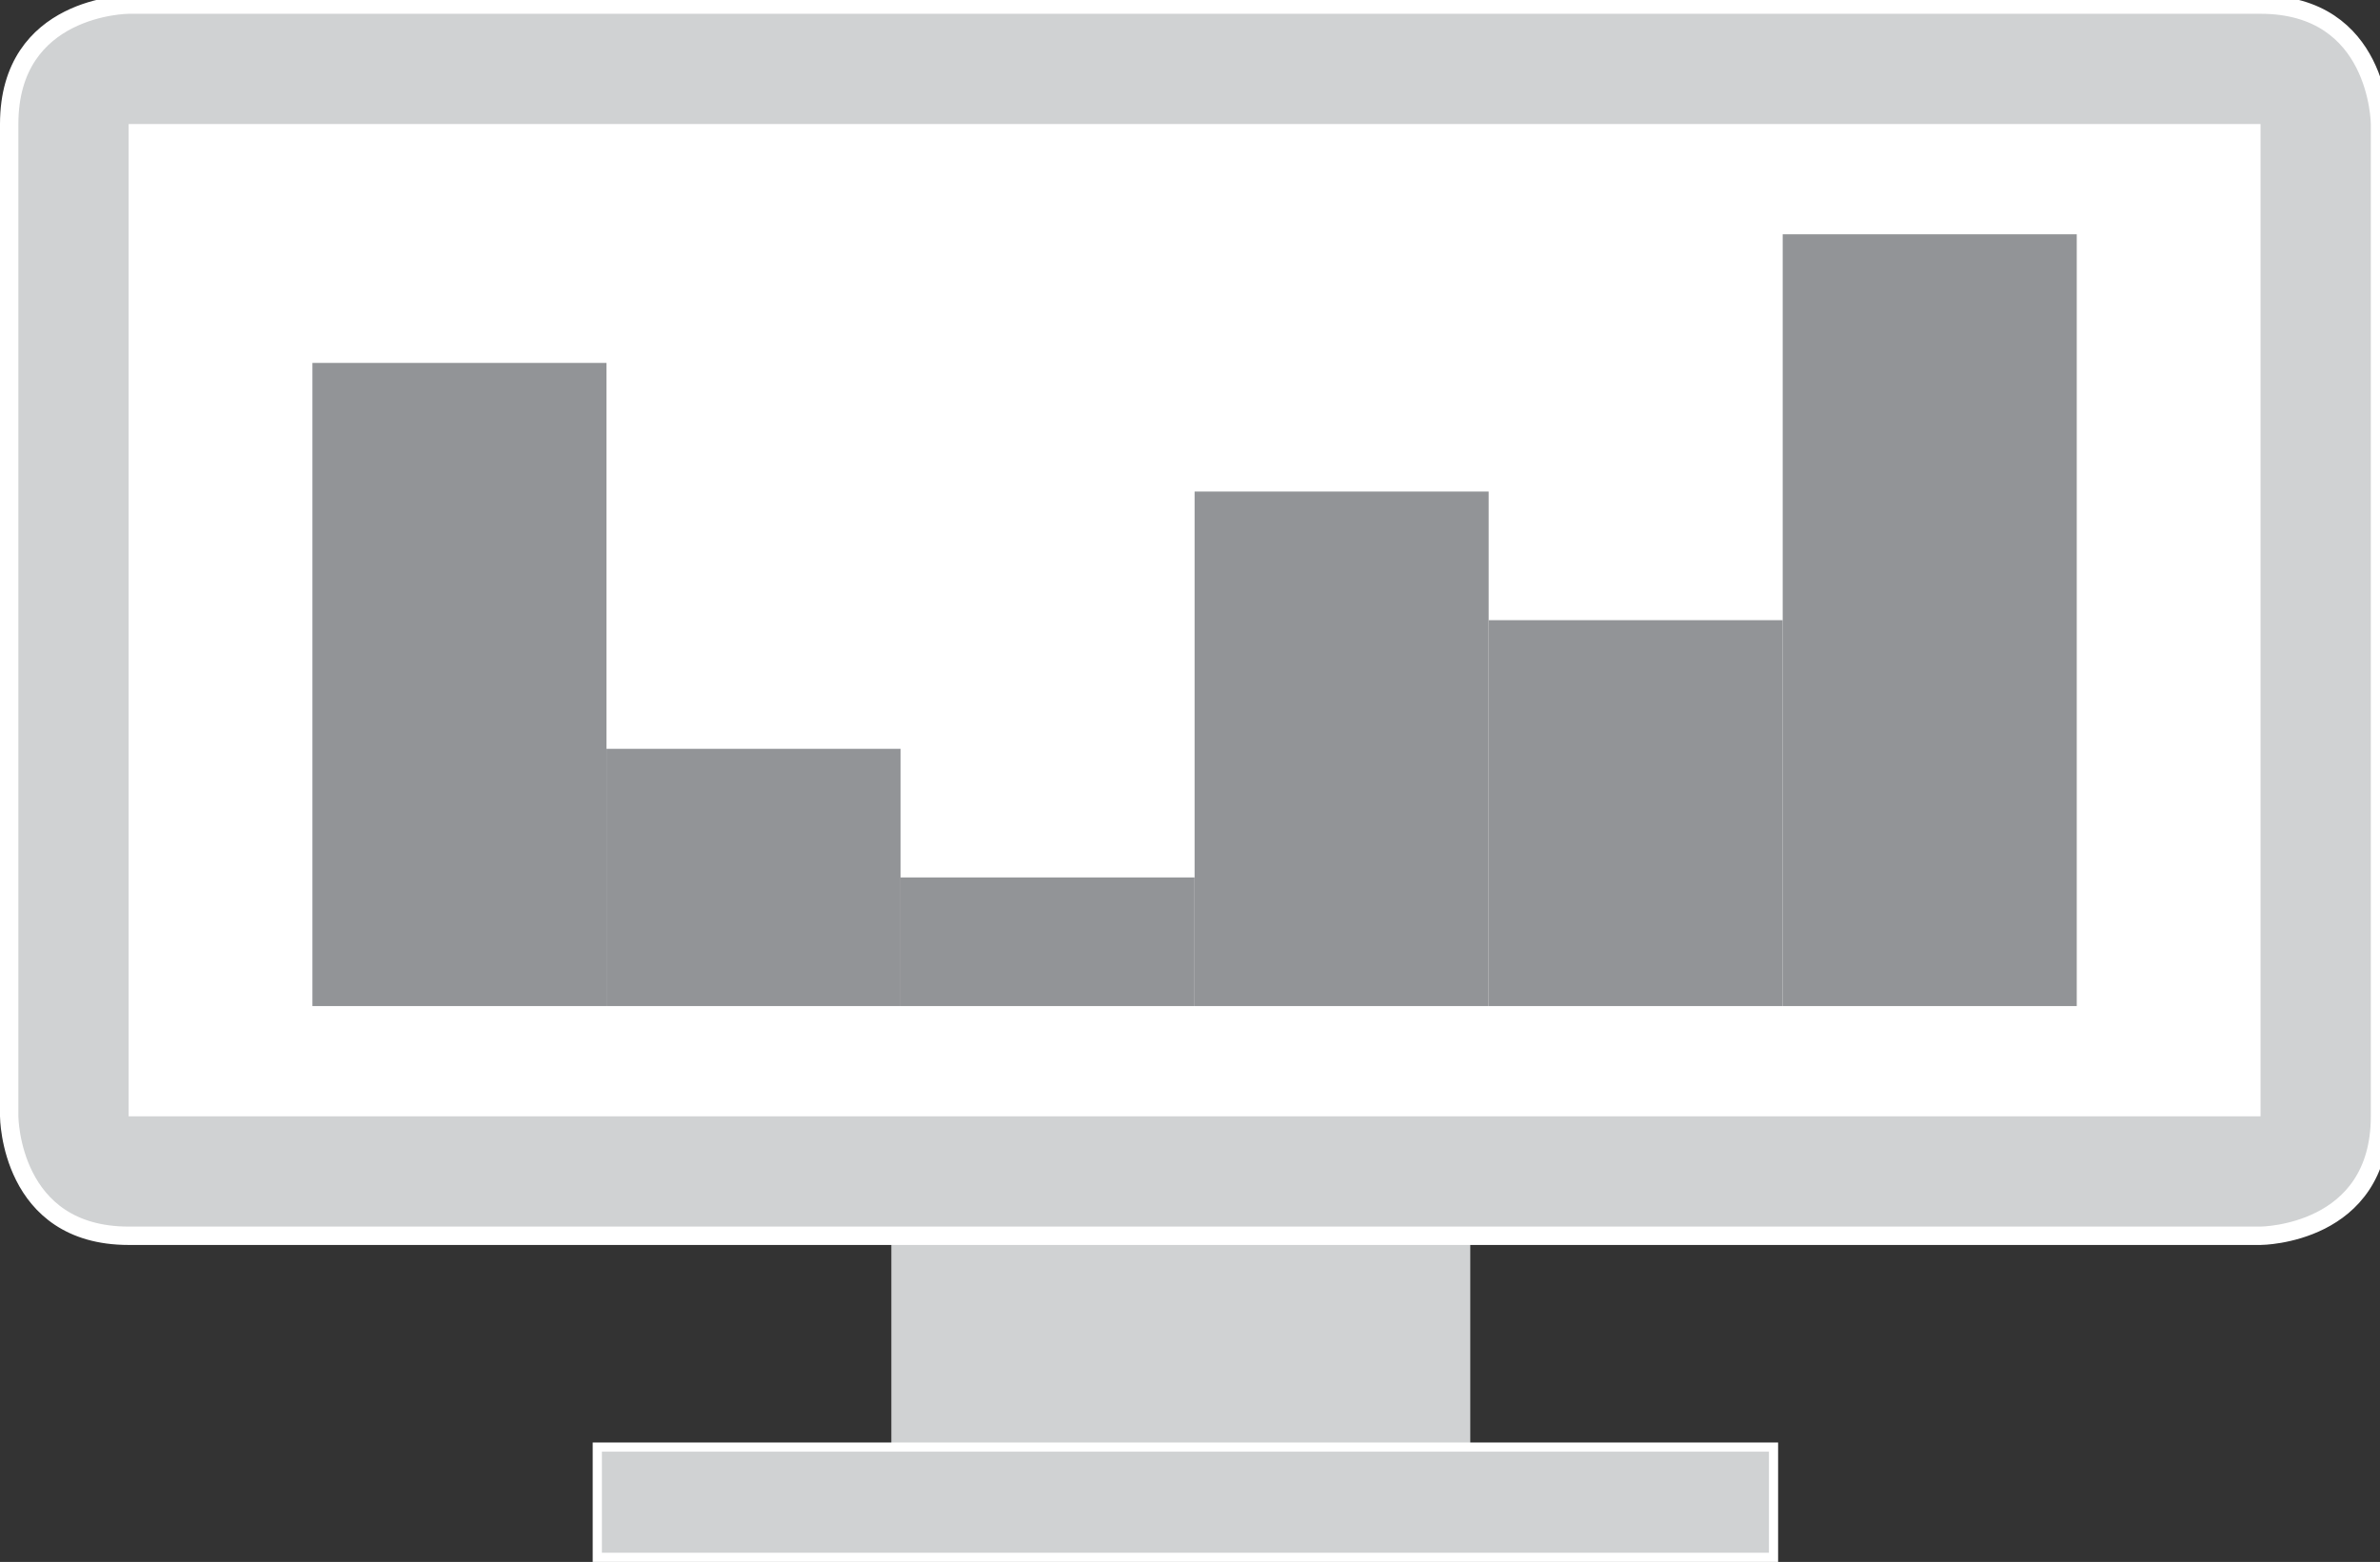 <?xml version="1.0" encoding="utf-8"?>
<!-- Generator: Adobe Illustrator 21.0.0, SVG Export Plug-In . SVG Version: 6.00 Build 0)  -->
<svg version="1.1" id="Layer_1" xmlns="http://www.w3.org/2000/svg" xmlns:xlink="http://www.w3.org/1999/xlink" x="0px" y="0px"
	 viewBox="0 0 259 170" style="enable-background:new 0 0 259 170;" xml:space="preserve">
<rect x="0" y="0" width="259" height="170" fill="#333333" stroke="none"/>
<style type="text/css">
	.st0{display:none;}
	.st1{display:inline;}
	.st2{clip-path:url(#SVGID_2_);fill:#D0D2D3;}
	.st3{display:inline;fill:#D0D2D3;}
	.st4{clip-path:url(#SVGID_4_);fill:#D0D2D3;}
	.st5{clip-path:url(#SVGID_6_);fill:#FFFFFF;}
	.st6{clip-path:url(#SVGID_8_);fill:#E51E28;}
	.st7{clip-path:url(#SVGID_8_);fill:#929497;}
	.st8{clip-path:url(#SVGID_10_);fill:none;stroke:#FFFFFF;stroke-width:2;stroke-miterlimit:10;}
	.st9{clip-path:url(#SVGID_10_);fill:#D0D2D3;}
	.st10{clip-path:url(#SVGID_12_);fill:#FFFFFF;}
	.st11{clip-path:url(#SVGID_14_);fill:#E51E28;}
	.st12{clip-path:url(#SVGID_14_);fill:#929497;}
	.st13{clip-path:url(#SVGID_16_);fill:none;stroke:#FFFFFF;stroke-width:2;stroke-miterlimit:10;}
	.st14{clip-path:url(#SVGID_18_);fill:#D0D2D3;}
	.st15{clip-path:url(#SVGID_20_);fill:#D0D2D3;}
	.st16{clip-path:url(#SVGID_22_);fill:#FFFFFF;}
	.st17{clip-path:url(#SVGID_24_);fill:#E51E28;}
	.st18{clip-path:url(#SVGID_24_);fill:#0046FF;}
	.st19{clip-path:url(#SVGID_26_);fill:none;stroke:#FFFFFF;stroke-width:2;stroke-miterlimit:10;}
	.st20{clip-path:url(#SVGID_26_);fill:#D0D2D3;}
	.st21{clip-path:url(#SVGID_28_);fill:#FFFFFF;}
	.st22{clip-path:url(#SVGID_30_);fill:#E51E28;}
	.st23{clip-path:url(#SVGID_30_);fill:#0046FF;}
	.st24{clip-path:url(#SVGID_32_);fill:none;stroke:#FFFFFF;stroke-width:2;stroke-miterlimit:10;}
	.st25{clip-path:url(#SVGID_34_);fill:none;stroke:#FFFFFF;stroke-miterlimit:10;}
	.st26{clip-path:url(#SVGID_34_);fill:#D0D2D3;}
	.st27{clip-path:url(#SVGID_34_);fill:none;stroke:#FFFFFF;stroke-width:2;stroke-miterlimit:10;}
	.st28{display:inline;fill:#FFFFFF;}
	.st29{display:inline;fill:#0046FF;}
	.st30{fill:#D0D2D3;}
	.st31{clip-path:url(#SVGID_36_);fill:#D0D2D3;}
	.st32{clip-path:url(#SVGID_36_);fill:none;stroke:#FFFFFF;stroke-width:2;stroke-miterlimit:10;}
	.st33{clip-path:url(#SVGID_38_);fill:none;stroke:#FFFFFF;stroke-miterlimit:10;}
	.st34{fill:#FFFFFF;}
	.st35{fill:#929497;}
</style>
<g class="st0">
	<g class="st1">
		<defs>
			<rect id="SVGID_1_" width="226" height="205"/>
		</defs>
		<clipPath id="SVGID_2_">
			<use xlink:href="#SVGID_1_"  style="overflow:visible;"/>
		</clipPath>
		<path class="st2" d="M65,76c17.7,0,32-2.3,32-20S82.7,24,65,24S33,38.3,33,56S47.3,76,65,76"/>
		<path class="st2" d="M49,144c26.5,0,48-9.5,48-36S75.5,60,49,60S1,81.5,1,108S22.5,144,49,144"/>
		<path class="st2" d="M177,144c-26.5,0-48-9.5-48-36s21.5-48,48-48s48,21.5,48,48S203.5,144,177,144"/>
		<path class="st2" d="M161,76c17.7,0,32-2.3,32-20s-14.3-32-32-32s-32,14.3-32,32S143.3,76,161,76"/>
		<path class="st2" d="M97,60V16c0-8.8-7.2-16-16-16c-8.8,0-16,7.2-16,16v44H97z"/>
		<path class="st2" d="M161,60V16c0-8.8-7.2-16-16-16c-8.8,0-16,7.2-16,16v44H161z"/>
	</g>
	<rect x="65" y="60" class="st3" width="96" height="60"/>
	<rect x="33" y="56" class="st3" width="64" height="52"/>
	<rect x="129" y="56" class="st3" width="64" height="52"/>
	<rect x="1" y="110" class="st3" width="96" height="46"/>
	<rect x="129" y="110" class="st3" width="96" height="46"/>
	<g class="st1">
		<defs>
			<rect id="SVGID_3_" width="226" height="205"/>
		</defs>
		<clipPath id="SVGID_4_">
			<use xlink:href="#SVGID_3_"  style="overflow:visible;"/>
		</clipPath>
		<path class="st4" d="M49,204c26.5,0,48-21.5,48-48s-21.5-48-48-48S1,129.5,1,156S22.5,204,49,204"/>
	</g>
	<g class="st1">
		<defs>
			<path id="SVGID_5_" d="M1,156c0,26.5,21.5,48,48,48s48-21.5,48-48s-21.5-48-48-48S1,129.5,1,156"/>
		</defs>
		<clipPath id="SVGID_6_">
			<use xlink:href="#SVGID_5_"  style="overflow:visible;"/>
		</clipPath>
		<path class="st5" d="M49.1,132.1c26.6,0,48.1-21.5,48.1-48.1c0-26.6-21.5-48.1-48.1-48.1S1,57.4,1,84
			C1,110.6,22.5,132.1,49.1,132.1"/>
	</g>
	<g class="st1">
		<defs>
			<path id="SVGID_7_" d="M17.2,120c8.5,7.5,19.6,12.1,31.9,12.1c12.2,0,23.3-4.5,31.8-12C72.4,112.6,61.2,108,49,108
				C36.8,108,25.7,112.5,17.2,120"/>
		</defs>
		<clipPath id="SVGID_8_">
			<use xlink:href="#SVGID_7_"  style="overflow:visible;"/>
		</clipPath>
		<path class="st6" d="M-22.7,118.2C35.7,118.2,83,70.9,83,12.5S35.7-93.2-22.7-93.2S-128.4-45.9-128.4,12.5S-81.1,118.2-22.7,118.2
			"/>
		<path class="st7" d="M12.8,115.2c31.5-16.3,81.7-1.8,76.2-56.3c0,0,32.1-41.7,34.5-39.9c2.4,1.8,21.8,12.1,24.2,39.9
			c2.4,27.8,13.3,46,0,65.3c-13.3,19.4-12.1,38.1-43.6,38.1S1.9,156.9,1.9,146C1.9,135.1,12.8,115.2,12.8,115.2"/>
	</g>
	<g class="st1">
		<defs>
			<rect id="SVGID_9_" width="226" height="205"/>
		</defs>
		<clipPath id="SVGID_10_">
			<use xlink:href="#SVGID_9_"  style="overflow:visible;"/>
		</clipPath>
		<circle class="st8" cx="49" cy="156" r="48"/>
		<path class="st9" d="M177,204c-26.5,0-48-21.5-48-48s21.5-48,48-48s48,21.5,48,48S203.5,204,177,204"/>
	</g>
	<g class="st1">
		<defs>
			<path id="SVGID_11_" d="M129,156c0,26.5,21.5,48,48,48s48-21.5,48-48s-21.5-48-48-48S129,129.5,129,156"/>
		</defs>
		<clipPath id="SVGID_12_">
			<use xlink:href="#SVGID_11_"  style="overflow:visible;"/>
		</clipPath>
		<path class="st10" d="M177.1,132.2c26.6,0,48.1-21.5,48.1-48.1c0-26.6-21.5-48.1-48.1-48.1S129,57.5,129,84.1
			C129,110.7,150.5,132.2,177.1,132.2"/>
	</g>
	<g class="st1">
		<defs>
			<path id="SVGID_13_" d="M145.2,120.1c8.5,7.5,19.7,12.1,31.9,12.1c12.2,0,23.3-4.5,31.8-12c-8.5-7.6-19.7-12.2-31.9-12.2
				C164.8,108,153.6,112.6,145.2,120.1"/>
		</defs>
		<clipPath id="SVGID_14_">
			<use xlink:href="#SVGID_13_"  style="overflow:visible;"/>
		</clipPath>
		<path class="st11" d="M105.3,118.3C163.7,118.3,211,71,211,12.6S163.7-93.1,105.3-93.1S-0.4-45.8-0.4,12.6S46.9,118.3,105.3,118.3
			"/>
		<path class="st12" d="M140.8,115.3c31.5-16.3,81.7-1.8,76.2-56.3c0,0,32.1-41.7,34.5-39.9s21.8,12.1,24.2,39.9s13.3,46,0,65.3
			s-12.1,38.1-43.6,38.1s-102.2-5.4-102.2-16.3C129.9,135.2,140.8,115.3,140.8,115.3"/>
	</g>
	<g class="st1">
		<defs>
			<rect id="SVGID_15_" width="226" height="205"/>
		</defs>
		<clipPath id="SVGID_16_">
			<use xlink:href="#SVGID_15_"  style="overflow:visible;"/>
		</clipPath>
		<circle class="st13" cx="177" cy="156" r="48"/>
	</g>
</g>
<g class="st0">
	<g class="st1">
		<defs>
			<rect id="SVGID_17_" x="-1" width="226" height="205"/>
		</defs>
		<clipPath id="SVGID_18_">
			<use xlink:href="#SVGID_17_"  style="overflow:visible;"/>
		</clipPath>
		<path class="st14" d="M64,76c17.7,0,32-2.3,32-20S81.7,24,64,24S32,38.3,32,56S46.3,76,64,76"/>
		<path class="st14" d="M48,144c26.5,0,48-9.5,48-36S74.5,60,48,60S0,81.5,0,108S21.5,144,48,144"/>
		<path class="st14" d="M176,144c-26.5,0-48-9.5-48-36s21.5-48,48-48s48,21.5,48,48S202.5,144,176,144"/>
		<path class="st14" d="M160,76c17.7,0,32-2.3,32-20s-14.3-32-32-32s-32,14.3-32,32S142.3,76,160,76"/>
		<path class="st14" d="M96,60V16c0-8.8-7.2-16-16-16c-8.8,0-16,7.2-16,16v44H96z"/>
		<path class="st14" d="M160,60V16c0-8.8-7.2-16-16-16c-8.8,0-16,7.2-16,16v44H160z"/>
	</g>
	<rect x="64" y="60" class="st3" width="96" height="60"/>
	<rect x="32" y="56" class="st3" width="64" height="52"/>
	<rect x="128" y="56" class="st3" width="64" height="52"/>
	<rect y="110" class="st3" width="96" height="46"/>
	<rect x="128" y="110" class="st3" width="96" height="46"/>
	<g class="st1">
		<defs>
			<rect id="SVGID_19_" x="-1" width="226" height="205"/>
		</defs>
		<clipPath id="SVGID_20_">
			<use xlink:href="#SVGID_19_"  style="overflow:visible;"/>
		</clipPath>
		<path class="st15" d="M48,204c26.5,0,48-21.5,48-48s-21.5-48-48-48S0,129.5,0,156S21.5,204,48,204"/>
	</g>
	<g class="st1">
		<defs>
			<path id="SVGID_21_" d="M0,156c0,26.5,21.5,48,48,48s48-21.5,48-48s-21.5-48-48-48S0,129.5,0,156"/>
		</defs>
		<clipPath id="SVGID_22_">
			<use xlink:href="#SVGID_21_"  style="overflow:visible;"/>
		</clipPath>
		<path class="st16" d="M48.1,168.1c26.6,0,48.1-21.5,48.1-48.1c0-26.6-21.5-48.1-48.1-48.1S0,93.4,0,120
			C0,146.6,21.5,168.1,48.1,168.1"/>
	</g>
	<g class="st1">
		<defs>
			<path id="SVGID_23_" d="M3.5,138c7.1,17.6,24.4,30.1,44.6,30.1c20.1,0,37.3-12.3,44.5-29.8C85.6,120.5,68.2,108,48,108
				C27.9,108,10.6,120.4,3.5,138"/>
		</defs>
		<clipPath id="SVGID_24_">
			<use xlink:href="#SVGID_23_"  style="overflow:visible;"/>
		</clipPath>
		<path class="st17" d="M-23.7,154.2C34.7,154.2,82,106.9,82,48.5S34.7-57.2-23.7-57.2S-129.4-9.9-129.4,48.5
			S-82.1,154.2-23.7,154.2"/>
		<path class="st18" d="M11.8,151.2c31.5-16.3,81.7-1.8,76.2-56.3c0,0,32.1-41.7,34.5-39.9c2.4,1.8,21.8,12.1,24.2,39.9
			c2.4,27.8,13.3,46,0,65.3c-13.3,19.4-12.1,38.1-43.6,38.1S0.9,192.9,0.9,182C0.9,171.1,11.8,151.2,11.8,151.2"/>
	</g>
	<g class="st1">
		<defs>
			<rect id="SVGID_25_" x="-1" width="226" height="205"/>
		</defs>
		<clipPath id="SVGID_26_">
			<use xlink:href="#SVGID_25_"  style="overflow:visible;"/>
		</clipPath>
		<circle class="st19" cx="48" cy="156" r="48"/>
		<path class="st20" d="M176,204c-26.5,0-48-21.5-48-48s21.5-48,48-48s48,21.5,48,48S202.5,204,176,204"/>
	</g>
	<g class="st1">
		<defs>
			<path id="SVGID_27_" d="M128,156c0,26.5,21.5,48,48,48s48-21.5,48-48s-21.5-48-48-48S128,129.5,128,156"/>
		</defs>
		<clipPath id="SVGID_28_">
			<use xlink:href="#SVGID_27_"  style="overflow:visible;"/>
		</clipPath>
		<path class="st21" d="M176.1,168.2c26.6,0,48.1-21.5,48.1-48.1c0-26.6-21.5-48.1-48.1-48.1S128,93.5,128,120.1
			C128,146.7,149.5,168.2,176.1,168.2"/>
	</g>
	<g class="st1">
		<defs>
			<path id="SVGID_29_" d="M131.5,138.1c7.1,17.7,24.4,30.1,44.6,30.1c20.1,0,37.4-12.4,44.5-29.9c-7-17.8-24.4-30.3-44.6-30.3
				C155.8,108,138.6,120.4,131.5,138.1"/>
		</defs>
		<clipPath id="SVGID_30_">
			<use xlink:href="#SVGID_29_"  style="overflow:visible;"/>
		</clipPath>
		<path class="st22" d="M104.3,154.3C162.7,154.3,210,107,210,48.6S162.7-57.1,104.3-57.1S-1.4-9.8-1.4,48.6S45.9,154.3,104.3,154.3
			"/>
		<path class="st23" d="M139.8,151.3c31.5-16.3,81.7-1.8,76.2-56.3c0,0,32.1-41.7,34.5-39.9s21.8,12.1,24.2,39.9s13.3,46,0,65.3
			s-12.1,38.1-43.6,38.1s-102.2-5.4-102.2-16.3C128.9,171.2,139.8,151.3,139.8,151.3"/>
	</g>
	<g class="st1">
		<defs>
			<rect id="SVGID_31_" x="-1" width="226" height="205"/>
		</defs>
		<clipPath id="SVGID_32_">
			<use xlink:href="#SVGID_31_"  style="overflow:visible;"/>
		</clipPath>
		<circle class="st24" cx="176" cy="156" r="48"/>
	</g>
</g>
<g class="st0">
	<rect x="97" y="131.5" class="st3" width="63" height="28"/>
	<rect x="65" y="157.5" class="st3" width="128" height="12"/>
	<g class="st1">
		<defs>
			<rect id="SVGID_33_" y="-0.5" width="260" height="170.5"/>
		</defs>
		<clipPath id="SVGID_34_">
			<use xlink:href="#SVGID_33_"  style="overflow:visible;"/>
		</clipPath>
		<rect x="65" y="157.5" class="st25" width="128" height="12"/>
		<path class="st26" d="M14,0.5c-0.1,0-13,0.1-13,13v108c0,0.1,0.1,13,13,13h232c0.1,0,13-0.1,13-13v-108c0-0.1-0.1-13-13-13H14z"/>
		<path class="st27" d="M14,0.5c-0.1,0-13,0.1-13,13v108c0,0.1,0.1,13,13,13h232c0.1,0,13-0.1,13-13v-108c0-0.1-0.1-13-13-13H14z"/>
	</g>
	<rect x="14" y="13.5" class="st28" width="232" height="108"/>
	<rect x="162" y="81.5" class="st29" width="32" height="28"/>
	<rect x="130" y="39.5" class="st29" width="32" height="70"/>
	<rect x="34" y="25.5" class="st29" width="32" height="84"/>
	<rect x="194" y="53.5" class="st29" width="32" height="56"/>
	<rect x="66" y="95.5" class="st29" width="32" height="14"/>
	<rect x="98" y="67.5" class="st29" width="32" height="42"/>
</g>
<g>
	<rect x="97" y="131.5" class="st30" width="63" height="28"/>
	<g>
		<defs>
			<rect id="SVGID_35_" y="-0.5" width="260" height="170.5"/>
		</defs>
		<clipPath id="SVGID_36_">
			<use xlink:href="#SVGID_35_"  style="overflow:visible;"/>
		</clipPath>
		<path class="st31" d="M14,0.5c-0.1,0-13,0.1-13,13v108c0,0.1,0.1,13,13,13h232c0.1,0,13-0.1,13-13v-108c0-0.1-0.1-13-13-13H14z"/>
		<path class="st32" d="M14,0.5c-0.1,0-13,0.1-13,13v108c0,0.1,0.1,13,13,13h232c0.1,0,13-0.1,13-13v-108c0-0.1-0.1-13-13-13H14z"/>
	</g>
	<rect x="65" y="157.5" class="st30" width="128" height="12"/>
	<g>
		<defs>
			<rect id="SVGID_37_" y="-0.5" width="260" height="170.5"/>
		</defs>
		<clipPath id="SVGID_38_">
			<use xlink:href="#SVGID_37_"  style="overflow:visible;"/>
		</clipPath>
		<rect x="65" y="157.5" class="st33" width="128" height="12"/>
	</g>
	<rect x="14" y="13.5" class="st34" width="232" height="108"/>
	<rect x="66" y="81.5" class="st35" width="32" height="28"/>
	<rect x="34" y="39.5" class="st35" width="32" height="70"/>
	<rect x="194" y="25.5" class="st35" width="32" height="84"/>
	<rect x="130" y="53.5" class="st35" width="32" height="56"/>
	<rect x="98" y="95.5" class="st35" width="32" height="14"/>
	<rect x="162" y="67.5" class="st35" width="32" height="42"/>
</g>
</svg>
